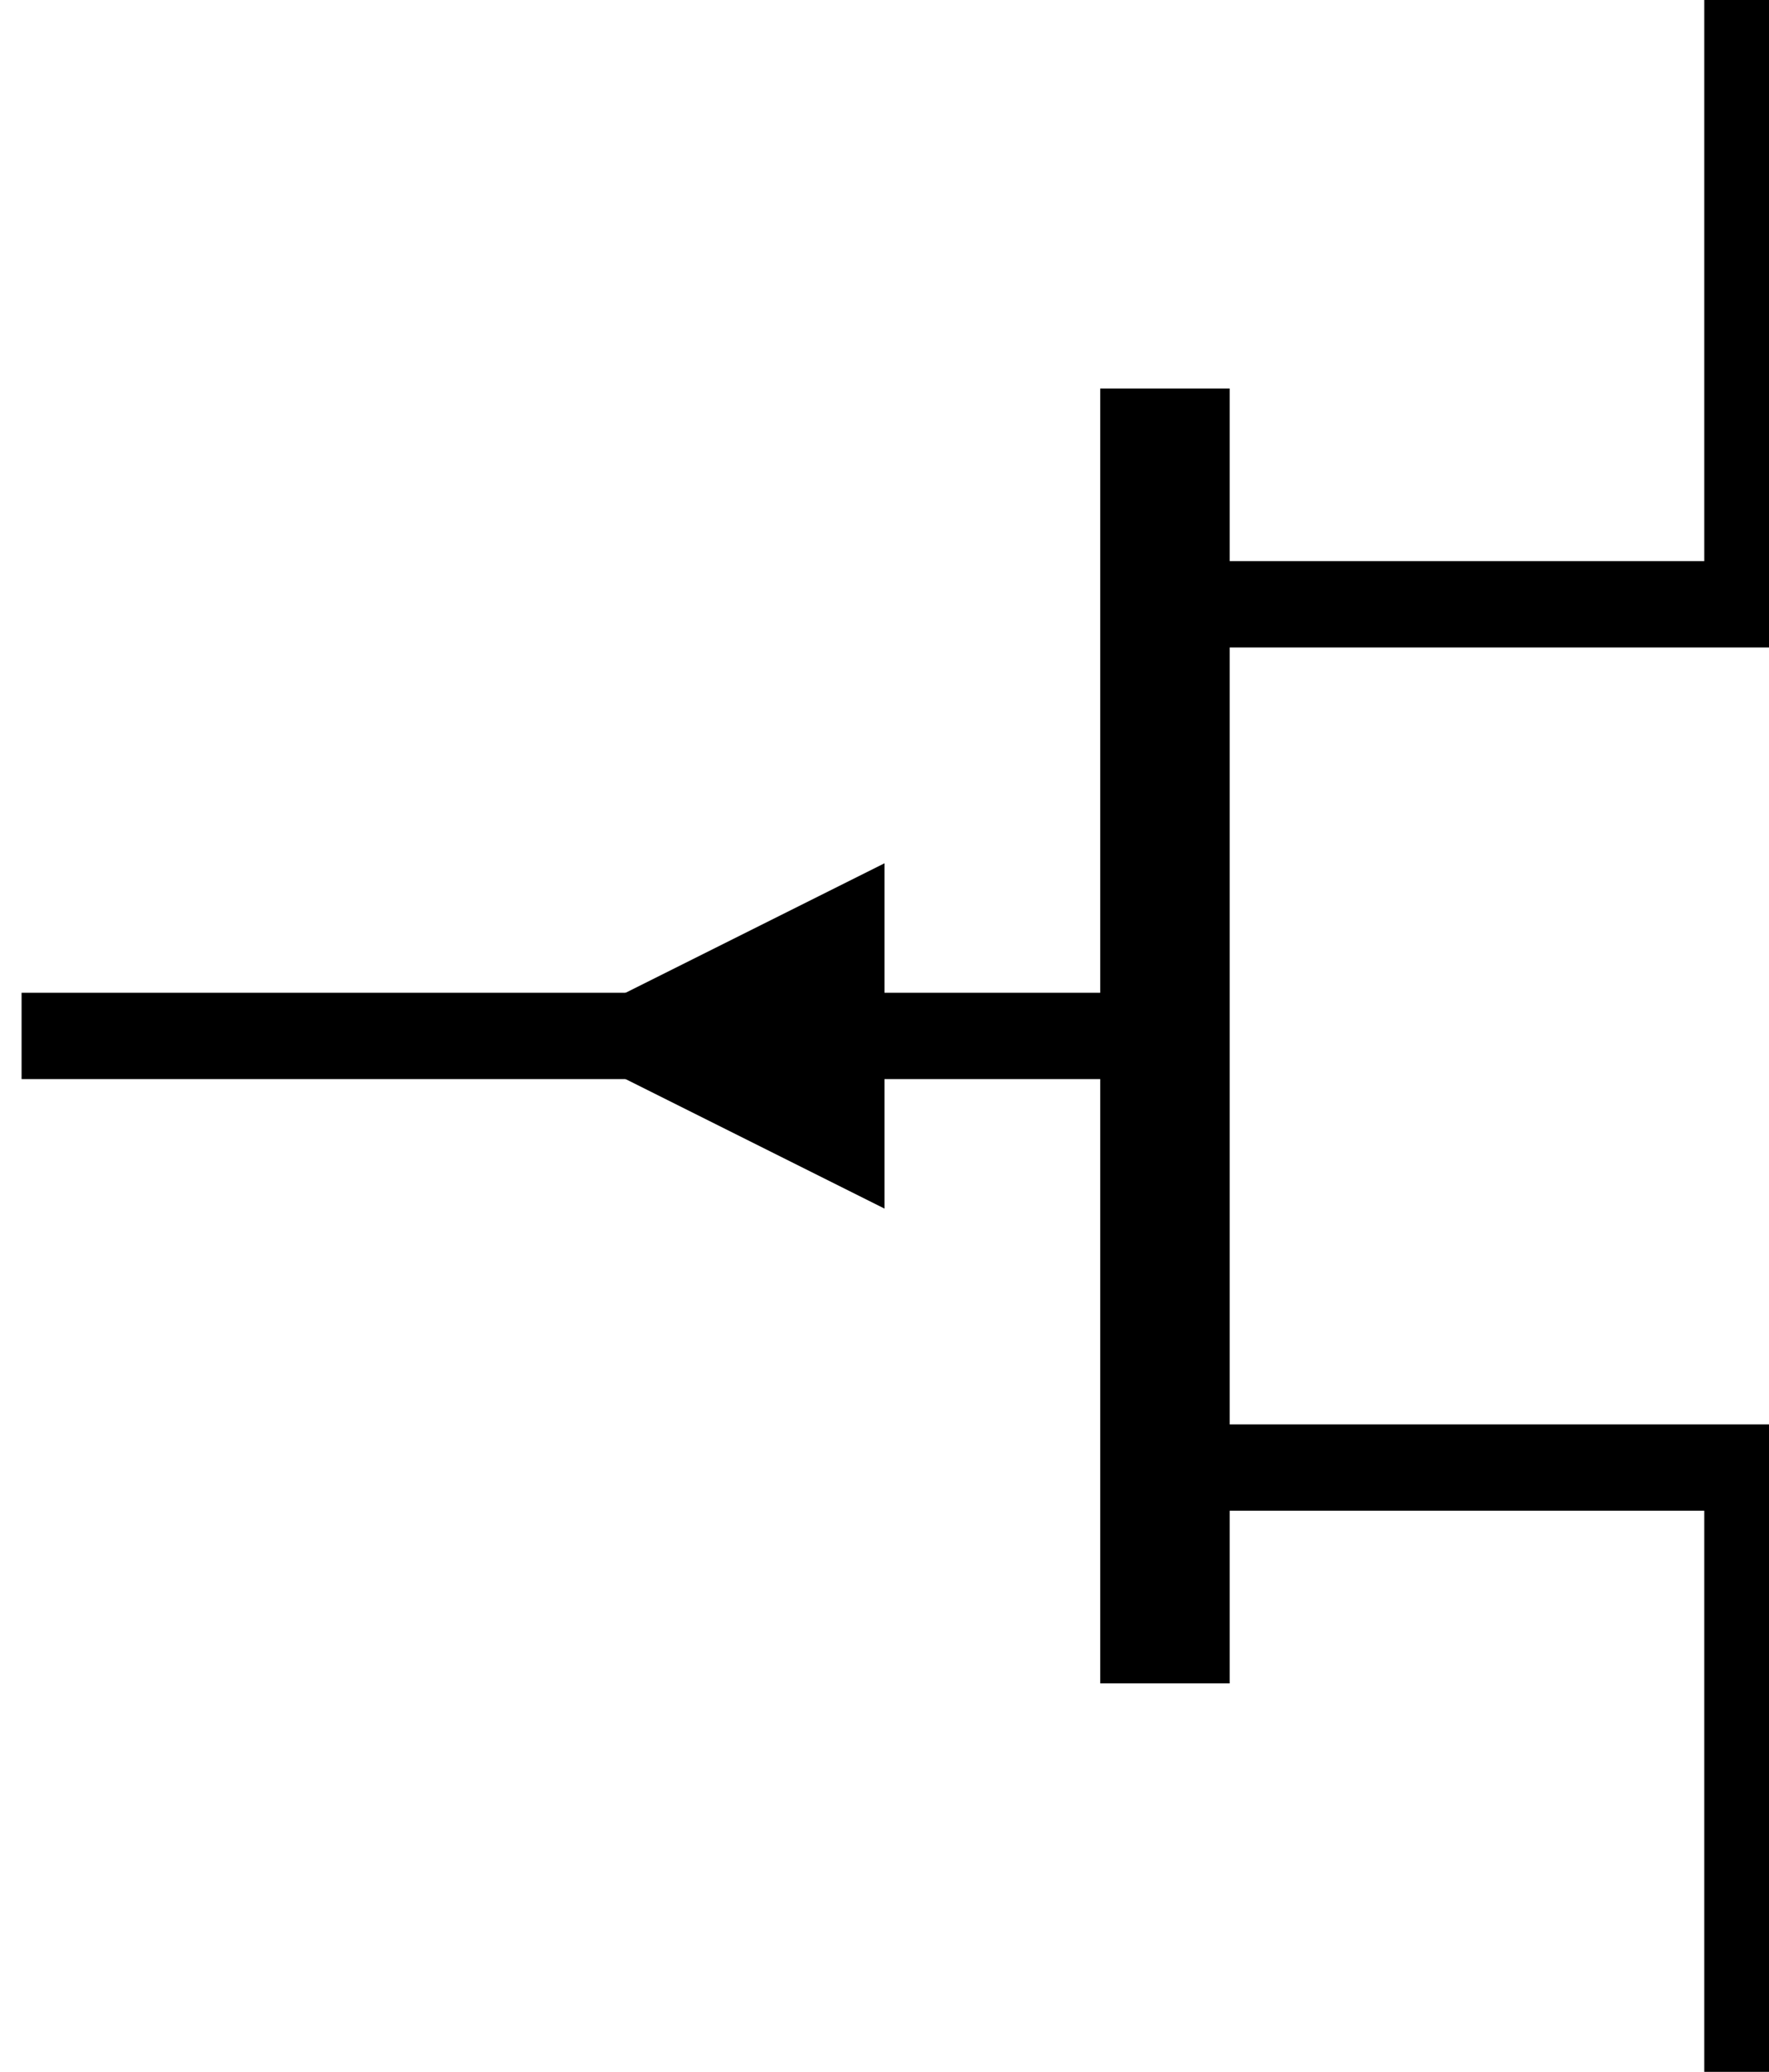 <?xml version="1.0" encoding="utf-8"?>
<!-- Generator: Adobe Illustrator 16.0.0, SVG Export Plug-In . SVG Version: 6.00 Build 0)  -->
<!DOCTYPE svg PUBLIC "-//W3C//DTD SVG 1.1//EN" "http://www.w3.org/Graphics/SVG/1.1/DTD/svg11.dtd">
<svg version="1.1" id="Layer_1" xmlns:sketch="http://www.bohemiancoding.com/sketch/ns"
	 xmlns="http://www.w3.org/2000/svg" xmlns:xlink="http://www.w3.org/1999/xlink" x="0px" y="0px" width="41px" height="48px"
	 viewBox="0 0 41 48" enable-background="new 0 0 41 48" xml:space="preserve">
<g id="Shape_238_" transform="translate(400, 576)" sketch:type="MSShapeGroup">
	<path fill="none" stroke="#000000" stroke-width="2" d="M-399.5-552h26"/>
	<path fill="none" stroke="#000000" stroke-width="2" d="M-359.5-576v14h-13"/>
	<path fill="none" stroke="#000000" stroke-width="2" d="M-359.5-528v-14h-13"/>
	<path fill="none" stroke="#000000" stroke-width="3" d="M-373-567v30"/>
	<path d="M-387.5-552l8,4v-8l0,0L-387.5-552L-387.5-552z"/>
</g>
</svg>
